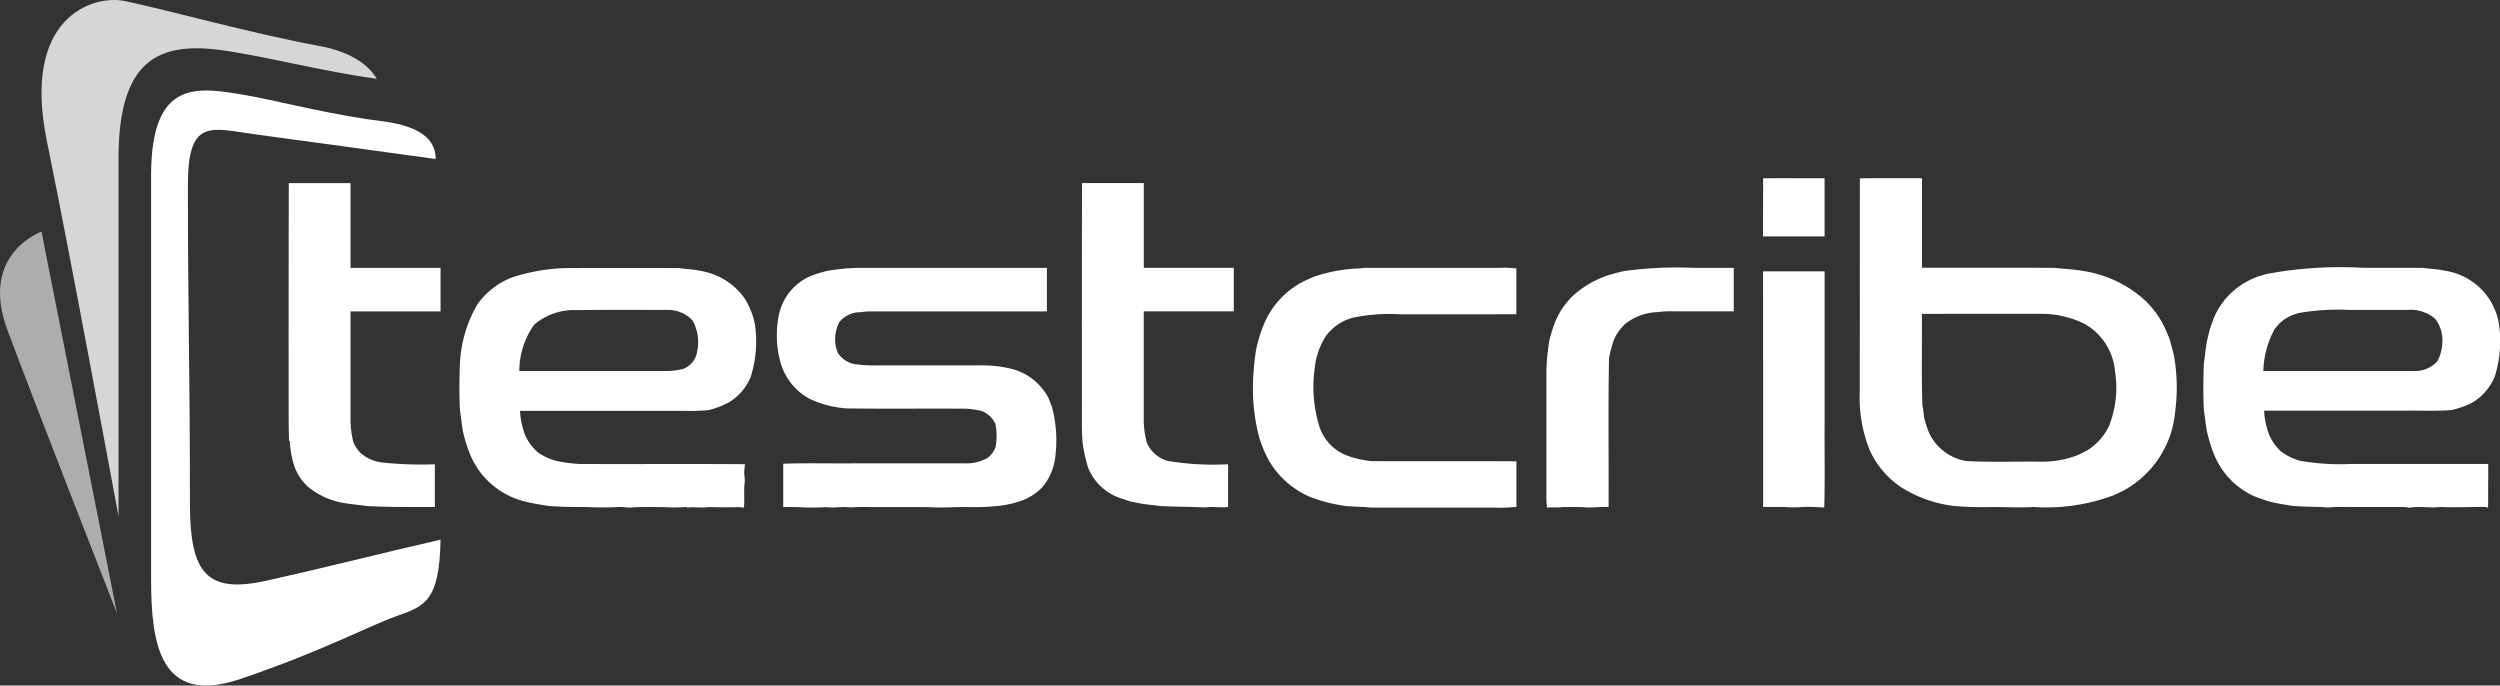 <svg xmlns="http://www.w3.org/2000/svg" width="162.465" height="44.55" viewBox="0 0 162.465 44.55"><rect x="0" y="0" width="162.465" height="44.55" fill="#333333" stroke="none"/><g transform="translate(-128.25 -166.488)"><path d="M159.964,191.019v26.123c0,4.221.518,8.373,5.812,6.578s8.315-3.436,10.166-4.092c1.794-.636,2.769-.955,2.833-4.958-4.343.995-6.99,1.7-11.274,2.657-3.918.879-5.01-.469-5.01-4.968,0-8.708-.134-12.069-.134-20.777,0-4.356,1.543-3.634,4.4-3.251,3.407.456,8.268,1.133,11.7,1.6.016-2.285-3.3-2.408-4.5-2.593-3.176-.49-6.192-1.274-7.811-1.548C163.01,185.254,159.964,184.659,159.964,191.019Z" transform="translate(-21.896 -13.111)" fill="#fff" fill-rule="evenodd"/><path d="M158.746,171.61c-.407-.709-1.4-1.721-3.832-2.156-3.924-.7-10.495-2.5-12.586-2.906s-6.654,1.118-5.021,9.091c1.559,7.609,4.4,23.023,4.66,24.415V176.772c0-6.914,3.053-7.652,7.394-6.919,3.3.557,5.974,1.281,9.385,1.757" transform="translate(-6.014)" fill="#fff" fill-rule="evenodd" opacity="0.8"/><path d="M130.947,215.1s-4.064,1.43-2.213,6.4,7.117,18.4,7.117,18.4Z" transform="translate(0 -33.56)" fill="#fff" fill-rule="evenodd" opacity="0.6"/><path d="M284.663,203.9c1.331-.008,2.663,0,3.993,0,0,1.259,0,2.519,0,3.778-1.332,0-2.664,0-4,0Q284.662,205.786,284.663,203.9Zm6.279,13.894a9.07,9.07,0,0,0,.658,3.8,5.759,5.759,0,0,0,2,2.361,8.2,8.2,0,0,0,3.519,1.245,21.578,21.578,0,0,0,2.177.068c.984-.021,1.965.056,2.947-.007a12.414,12.414,0,0,0,5.2-.763c.191-.087.383-.175.573-.267a6.486,6.486,0,0,0,3.419-5.124,12.044,12.044,0,0,0-.076-3.7c-.1-.371-.189-.743-.3-1.109-.042-.1-.081-.194-.121-.291-.107-.262-.229-.518-.362-.767a6.272,6.272,0,0,0-1.113-1.42,7.72,7.72,0,0,0-4.085-1.911c-.6-.105-1.2-.117-1.8-.188-2.864-.017-5.727,0-8.591-.008q0-2.908,0-5.818c-1.346,0-2.692-.008-4.038.008Zm11.585-5.085a6.468,6.468,0,0,1,3.021.649,3.927,3.927,0,0,1,1.984,3.114,6.7,6.7,0,0,1-.382,3.5,3.771,3.771,0,0,1-1.416,1.605c-.207.112-.42.213-.63.315a6.4,6.4,0,0,1-2.483.424c-1.584-.016-3.171.044-4.752-.04a3.271,3.271,0,0,1-2.37-1.723,6.021,6.021,0,0,1-.379-1.126,6.07,6.07,0,0,0-.107-.773c-.073-1.979-.013-3.963-.033-5.944Q298.754,212.707,302.527,212.708ZM188.843,219.78c0,.4.017.8.028,1.207l.047-.024a5.958,5.958,0,0,0,.338,1.768,3.509,3.509,0,0,0,.816,1.195,4.942,4.942,0,0,0,2.431,1.088c.472.078.949.116,1.423.186,1.235.063,2.471.065,3.708.061h.71c0-.926,0-1.851,0-2.775a24.539,24.539,0,0,1-3.47-.12,2.588,2.588,0,0,1-1.373-.628,2.184,2.184,0,0,1-.454-.7,5.8,5.8,0,0,1-.183-1.445c0-2.348,0-4.7,0-7.042,1.95,0,3.9,0,5.85,0,0-.943,0-1.886,0-2.828-1.95,0-3.9,0-5.849,0,0-1.836,0-3.672,0-5.508q-2.007,0-4.014,0Q188.836,211.992,188.843,219.78Zm51.549-1.422c.009.89-.026,1.782.041,2.669a9.2,9.2,0,0,0,.374,1.706,3.448,3.448,0,0,0,1.74,1.817c.337.144.689.253,1.037.367l.388.067c.5.12,1.006.136,1.508.215.981.051,1.963.046,2.944.091.489-.077.981.037,1.469-.031,0-.926,0-1.851,0-2.775a17.78,17.78,0,0,1-3.938-.221,2.1,2.1,0,0,1-1.332-1.152,5.541,5.541,0,0,1-.211-1.606c0-2.32,0-4.64,0-6.96,1.95,0,3.9,0,5.851,0,0-.943,0-1.886,0-2.828-1.95,0-3.9,0-5.849,0,0-1.836,0-3.672,0-5.508q-2.007,0-4.014,0Q240.385,211.28,240.392,218.358Zm-39.322-6.2a8.44,8.44,0,0,0-1.1,3.823c-.037.987-.042,1.974,0,2.96.073.467.115.938.2,1.4a8.777,8.777,0,0,0,.562,1.729,6.431,6.431,0,0,0,.526.888,5.253,5.253,0,0,0,2.986,1.96c.5.12,1.014.2,1.524.281.63.039,1.261.065,1.893.063.189,0,.381,0,.571,0a19.013,19.013,0,0,0,2.079,0,4.679,4.679,0,0,1,.671.045c.722-.073,1.45-.03,2.174-.042a9.935,9.935,0,0,0,1.56-.009l.011.046c.456-.061.914.035,1.372-.035.664.012,1.326.027,1.99,0l.337.041c.065-.574-.03-1.156.063-1.727-.008-.192-.027-.382-.047-.571.017-.177.036-.354.052-.53-3.563-.026-7.127,0-10.691-.013a9.955,9.955,0,0,1-1.571-.2,4.143,4.143,0,0,1-1.117-.5,2.935,2.935,0,0,1-1.042-1.6,4.574,4.574,0,0,1-.193-1.152h10.7a13.87,13.87,0,0,0,1.522-.046,5.184,5.184,0,0,0,1.275-.469,3.382,3.382,0,0,0,1.5-1.719,7.669,7.669,0,0,0,.273-3.344,4.834,4.834,0,0,0-.735-1.815,4.367,4.367,0,0,0-2.7-1.685c-.5-.114-1.008-.132-1.512-.2q-3.694-.017-7.388,0a12.477,12.477,0,0,0-3.408.589A4.871,4.871,0,0,0,201.07,212.153Zm12.295.3a2.194,2.194,0,0,1,1.717.67,2.858,2.858,0,0,1,.308,2.021,1.412,1.412,0,0,1-.97,1.158,5.631,5.631,0,0,1-.879.116q-4.854,0-9.708,0a5.171,5.171,0,0,1,.965-3.009,3.984,3.984,0,0,1,2.785-.946C209.51,212.441,211.437,212.457,213.365,212.453Zm9.279-2.151a3.526,3.526,0,0,0-1.919,2.363,6.588,6.588,0,0,0,.107,3.289,3.916,3.916,0,0,0,1.8,2.24,6.691,6.691,0,0,0,2.467.656c2.594.035,5.188,0,7.782.019a5.7,5.7,0,0,1,.96.137,1.593,1.593,0,0,1,.939.876,4.184,4.184,0,0,1,0,1.5,1.678,1.678,0,0,1-.536.7,2.866,2.866,0,0,1-1.468.339h-7.293c-1.5.014-3-.03-4.5.023q0,1.406,0,2.813c.331.006.662,0,.993.008a14.061,14.061,0,0,0,1.8,0c.532.075,1.067-.059,1.6.02.631-.051,1.266-.013,1.9-.025.787,0,1.576,0,2.364,0,.224,0,.448,0,.673,0,.912.069,1.823-.016,2.737,0a14.79,14.79,0,0,0,2.082-.093,6.711,6.711,0,0,0,1.233-.285,3.536,3.536,0,0,0,1.5-.961,3.769,3.769,0,0,0,.811-2.049,8.271,8.271,0,0,0-.231-3.118c-.073-.2-.153-.4-.235-.6a3.744,3.744,0,0,0-2.408-1.879,8.047,8.047,0,0,0-1.99-.222q-3.312,0-6.625,0a8.886,8.886,0,0,1-1.331-.054,1.665,1.665,0,0,1-1.327-.761l-.122-.371a2.489,2.489,0,0,1,.219-1.626,1.779,1.779,0,0,1,1.422-.645,3.634,3.634,0,0,1,.652-.051q5.708,0,11.417,0c0-.943,0-1.886,0-2.828H226.337a13.212,13.212,0,0,0-2.468.191A7.941,7.941,0,0,0,222.643,210.3Zm32.511.127q-.286.13-.563.274a5.51,5.51,0,0,0-2.353,2.635,8.915,8.915,0,0,0-.525,1.7,12.913,12.913,0,0,0-.155,1.337,12.633,12.633,0,0,0,.358,4.372,8.026,8.026,0,0,0,.641,1.515,5.707,5.707,0,0,0,2.693,2.352,10.421,10.421,0,0,0,2.348.586c.386.024.773.047,1.161.056a5.235,5.235,0,0,0,.558.04q3.93,0,7.862,0a9.86,9.86,0,0,0,1.45-.05c0-.986,0-1.972,0-2.958-3.141-.019-6.282.007-9.423-.013a6.463,6.463,0,0,1-1.684-.4,3.025,3.025,0,0,1-1.668-1.757,8.661,8.661,0,0,1-.326-3.93,4.614,4.614,0,0,1,.756-2.092,3.23,3.23,0,0,1,1.71-1.142,11.9,11.9,0,0,1,3.12-.219c2.5,0,5.009.008,7.513-.006,0-.99,0-1.979,0-2.97a6.038,6.038,0,0,0-1.071-.044h-8.621a3.121,3.121,0,0,0-.473.037,10.03,10.03,0,0,0-3.025.553Zm19.213-.154a6.41,6.41,0,0,0-2.121,1.308,5.07,5.07,0,0,0-1.068,1.57,9.506,9.506,0,0,0-.416,1.318c-.027.161-.047.323-.069.484a12.22,12.22,0,0,0-.115,1.511c0,2.685,0,5.37,0,8.056a5.591,5.591,0,0,0,.038.778c.336-.048.677.01,1.014-.037.419,0,.839-.009,1.258,0,.576.068,1.153-.032,1.731-.007.017-3.216-.036-6.434.029-9.65a6.555,6.555,0,0,1,.324-1.228,3,3,0,0,1,.7-.994,3.5,3.5,0,0,1,2.124-.791,6.4,6.4,0,0,1,1.135-.051c1.274,0,2.547,0,3.822,0,0-.942,0-1.884,0-2.826-.864,0-1.728,0-2.592,0a25.308,25.308,0,0,0-4.533.208A12.509,12.509,0,0,0,274.368,210.275Zm42.385.034A4.847,4.847,0,0,0,314,212.868c-.117.274-.213.555-.305.838-.063.257-.132.512-.188.77-.092.5-.133,1-.206,1.5-.037.987-.043,1.975,0,2.961.072.467.115.938.2,1.4.036.156.073.315.12.471a7.2,7.2,0,0,0,.443,1.258,5.058,5.058,0,0,0,2.466,2.476c.343.144.7.262,1.053.373.5.118,1.008.2,1.516.279.632.042,1.266.06,1.9.068a2.36,2.36,0,0,0,.749,0c.663-.007,1.329,0,1.994,0,.855,0,1.711,0,2.567,0l.366.044c.663-.113,1.333.038,2-.046.982.046,1.966-.012,2.949,0l.148.056c.012-.484.006-.968.007-1.452,0-.127,0-.254.007-.381,0-.34-.006-.68,0-1.019H322.9a14.921,14.921,0,0,1-2.926-.14l-.4-.059a3.749,3.749,0,0,1-1.271-.626,3.1,3.1,0,0,1-.892-1.49,4.681,4.681,0,0,1-.19-1.147H326.5c.979-.017,1.961.041,2.937-.046a7.561,7.561,0,0,0,1.147-.389,3.5,3.5,0,0,0,1.63-1.8,7.687,7.687,0,0,0,.274-3.348,4.17,4.17,0,0,0-3.425-3.495c-.5-.116-1.014-.134-1.52-.2-1.3-.014-2.593,0-3.888-.007a26.154,26.154,0,0,0-6.266.4C317.176,210.175,316.963,210.239,316.753,210.309Zm5.959,2.143H326.5a2.455,2.455,0,0,1,1.835.573,2.178,2.178,0,0,1,.461,1.171,2.875,2.875,0,0,1-.319,1.593,1.97,1.97,0,0,1-1.586.628q-4.861,0-9.72,0a5.97,5.97,0,0,1,.72-2.7,2.638,2.638,0,0,1,1.79-1.1A14.832,14.832,0,0,1,322.712,212.452Zm-38.05,12.8c.456.007.913,0,1.37,0a7.107,7.107,0,0,0,1.231,0c.458-.024.914.025,1.372.034.055-1.868.007-3.74.024-5.61v-9.734c-1.332,0-2.665,0-4,0Q284.664,217.606,284.662,225.257Z" transform="translate(-41.834 -25.826)" fill="#fff"/></g></svg>